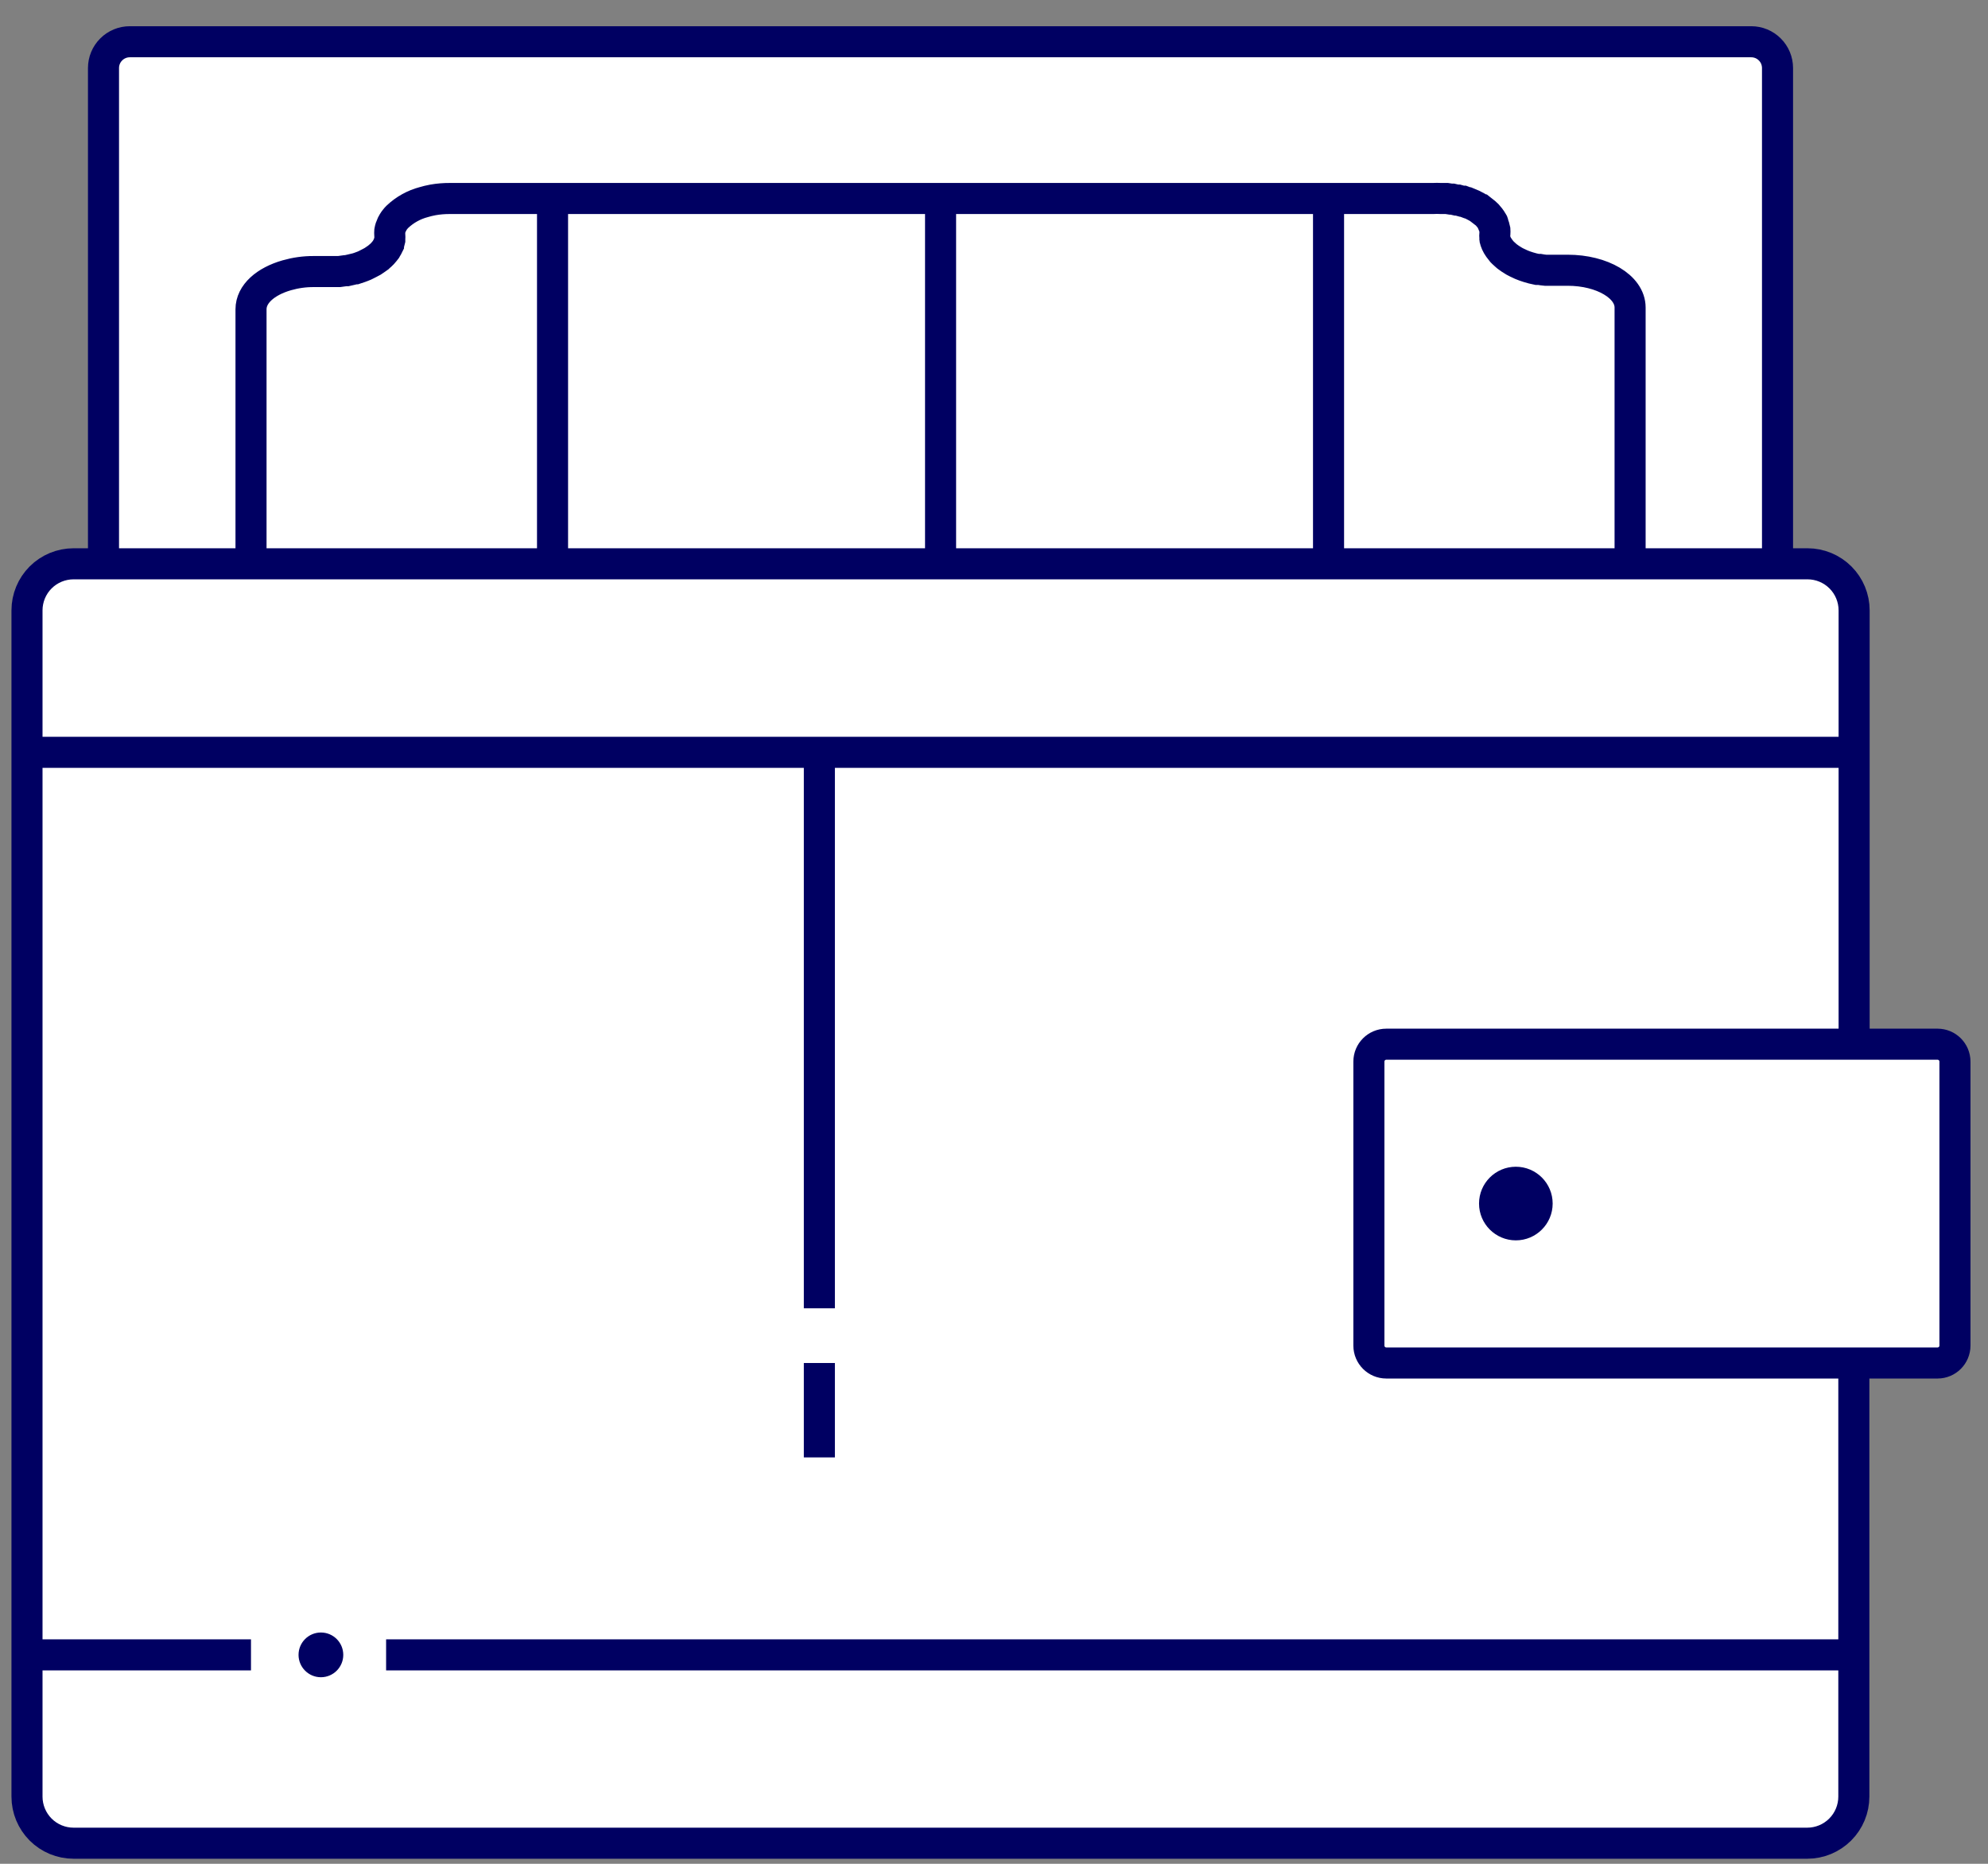 <svg width="64" height="60" viewBox="0 0 64 60" fill="none" xmlns="http://www.w3.org/2000/svg">
<rect x="0" y="0" width="64" height="60" fill="#808080" stroke="none"/>
<g id="main-shape">
<g id="vectors">
<g id="Vector">
<path d="M3.332 18.162V2.19C3.332 1.965 3.421 1.75 3.58 1.592C3.738 1.433 3.954 1.344 4.178 1.344H56.378C56.602 1.344 56.818 1.433 56.976 1.592C57.135 1.75 57.224 1.965 57.224 2.19V18.162" fill="white"/>
<path d="M3.332 18.162V2.19C3.332 1.965 3.421 1.75 3.58 1.592C3.738 1.433 3.954 1.344 4.178 1.344H56.378C56.602 1.344 56.818 1.433 56.976 1.592C57.135 1.75 57.224 1.965 57.224 2.19V18.162" stroke="#000062" stroke-miterlimit="10"/>
</g>
<g id="Vector_2">
<path d="M52.478 18.162V9.9C52.478 9.228 51.578 8.7 50.471 8.7H50.09C50.009 8.7 49.928 8.7 49.85 8.7H49.754C49.688 8.694 49.623 8.685 49.559 8.673H49.529H49.502H49.484C49.388 8.654 49.294 8.63 49.202 8.601C49.124 8.577 49.049 8.55 48.977 8.52L48.92 8.493C48.86 8.466 48.803 8.439 48.749 8.409L48.701 8.379C48.643 8.345 48.588 8.308 48.536 8.268L48.512 8.25L48.461 8.205L48.392 8.142L48.347 8.097C48.318 8.063 48.291 8.028 48.266 7.992L48.236 7.947C48.215 7.917 48.197 7.886 48.182 7.854C48.178 7.842 48.173 7.831 48.167 7.821C48.15 7.78 48.135 7.738 48.125 7.695C48.123 7.683 48.123 7.671 48.125 7.659C48.12 7.612 48.12 7.565 48.125 7.518C48.128 7.477 48.128 7.436 48.125 7.395C48.112 7.329 48.092 7.264 48.065 7.203V7.182C48.065 7.158 48.038 7.134 48.023 7.11L48.005 7.077L47.96 7.014L47.927 6.975L47.882 6.921L47.828 6.87L47.789 6.834C47.76 6.807 47.73 6.782 47.699 6.759H47.684C47.643 6.727 47.601 6.698 47.558 6.672C47.461 6.616 47.361 6.568 47.258 6.528H47.237L47.102 6.477H47.063L46.934 6.441H46.889L46.76 6.411H46.709L46.577 6.39H46.52H46.391C46.303 6.385 46.215 6.385 46.127 6.39H14.48C14.299 6.389 14.118 6.404 13.94 6.435C13.832 6.456 13.727 6.48 13.64 6.507C13.323 6.591 13.032 6.753 12.794 6.978C12.768 7.003 12.744 7.03 12.722 7.059C12.7 7.085 12.68 7.113 12.662 7.143L12.614 7.23C12.583 7.295 12.56 7.365 12.548 7.437C12.545 7.478 12.545 7.519 12.548 7.56C12.552 7.607 12.552 7.654 12.548 7.701V7.734C12.538 7.779 12.524 7.823 12.506 7.866V7.884C12.488 7.922 12.466 7.959 12.443 7.995L12.425 8.028C12.395 8.067 12.365 8.106 12.332 8.142L12.308 8.169C12.275 8.203 12.24 8.235 12.203 8.265L12.185 8.283L12.122 8.328L11.999 8.412L11.909 8.46L11.798 8.517C11.759 8.538 11.719 8.556 11.678 8.571L11.582 8.607L11.447 8.652H11.429L11.303 8.682L11.159 8.715H11.111L10.916 8.742H10.82C10.738 8.742 10.657 8.742 10.577 8.742H10.091C9.8 8.741 9.512 8.782 9.233 8.862C8.552 9.057 8.081 9.462 8.081 9.957V18.162" fill="white"/>
<path d="M52.478 18.162V9.9C52.478 9.228 51.578 8.7 50.471 8.7H50.09C50.009 8.7 49.928 8.7 49.85 8.7H49.754C49.688 8.694 49.623 8.685 49.559 8.673H49.529H49.502H49.484C49.388 8.654 49.294 8.63 49.202 8.601C49.124 8.577 49.049 8.55 48.977 8.52L48.92 8.493C48.86 8.466 48.803 8.439 48.749 8.409L48.701 8.379C48.643 8.345 48.588 8.308 48.536 8.268L48.512 8.25L48.461 8.205L48.392 8.142L48.347 8.097C48.318 8.063 48.291 8.028 48.266 7.992L48.236 7.947C48.215 7.917 48.197 7.886 48.182 7.854C48.178 7.842 48.173 7.831 48.167 7.821C48.15 7.78 48.135 7.738 48.125 7.695C48.123 7.683 48.123 7.671 48.125 7.659C48.12 7.612 48.12 7.565 48.125 7.518C48.128 7.477 48.128 7.436 48.125 7.395C48.112 7.329 48.092 7.264 48.065 7.203V7.182C48.065 7.158 48.038 7.134 48.023 7.11L48.005 7.077L47.96 7.014L47.927 6.975L47.882 6.921L47.828 6.87L47.789 6.834C47.76 6.807 47.73 6.782 47.699 6.759H47.684C47.643 6.727 47.601 6.698 47.558 6.672C47.461 6.616 47.361 6.568 47.258 6.528H47.237L47.102 6.477H47.063L46.934 6.441H46.889L46.76 6.411H46.709L46.577 6.39H46.52H46.391C46.303 6.385 46.215 6.385 46.127 6.39H14.48C14.299 6.389 14.118 6.404 13.94 6.435C13.832 6.456 13.727 6.48 13.64 6.507C13.323 6.591 13.032 6.753 12.794 6.978C12.768 7.003 12.744 7.03 12.722 7.059C12.7 7.085 12.68 7.113 12.662 7.143L12.614 7.23C12.583 7.295 12.56 7.365 12.548 7.437C12.545 7.478 12.545 7.519 12.548 7.56C12.552 7.607 12.552 7.654 12.548 7.701V7.734C12.538 7.779 12.524 7.823 12.506 7.866V7.884C12.488 7.922 12.466 7.959 12.443 7.995L12.425 8.028C12.395 8.067 12.365 8.106 12.332 8.142L12.308 8.169C12.275 8.203 12.24 8.235 12.203 8.265L12.185 8.283L12.122 8.328L11.999 8.412L11.909 8.46L11.798 8.517C11.759 8.538 11.719 8.556 11.678 8.571L11.582 8.607L11.447 8.652H11.429L11.303 8.682L11.159 8.715H11.111L10.916 8.742H10.82C10.738 8.742 10.657 8.742 10.577 8.742H10.091C9.8 8.741 9.512 8.782 9.233 8.862C8.552 9.057 8.081 9.462 8.081 9.957V18.162" stroke="#000062" stroke-miterlimit="10"/>
</g>
<path id="Vector_3" d="M30.28 6.258V9.423V15.057V18.162" stroke="#000062" stroke-miterlimit="10"/>
<path id="Vector_4" d="M17.788 18.162V6.258" stroke="#000062" stroke-miterlimit="10"/>
<path id="Vector_5" d="M42.77 18.162V6.258" stroke="#000062" stroke-miterlimit="10"/>
<g id="Vector_6">
<path d="M59.681 43.875V57.837C59.681 58.235 59.523 58.616 59.241 58.898C58.96 59.179 58.578 59.337 58.181 59.337H2.369C1.971 59.337 1.589 59.179 1.308 58.898C1.027 58.616 0.869 58.235 0.869 57.837V19.65C0.869 19.252 1.027 18.87 1.308 18.589C1.589 18.308 1.971 18.15 2.369 18.15H58.19C58.587 18.15 58.969 18.308 59.25 18.589C59.532 18.87 59.69 19.252 59.69 19.65V33.612" fill="white"/>
<path d="M59.681 43.875V57.837C59.681 58.235 59.523 58.616 59.241 58.898C58.96 59.179 58.578 59.337 58.181 59.337H2.369C1.971 59.337 1.589 59.179 1.308 58.898C1.027 58.616 0.869 58.235 0.869 57.837V19.65C0.869 19.252 1.027 18.87 1.308 18.589C1.589 18.308 1.971 18.15 2.369 18.15H58.19C58.587 18.15 58.969 18.308 59.25 18.589C59.532 18.87 59.69 19.252 59.69 19.65V33.612" stroke="#000062" stroke-miterlimit="10"/>
</g>
<path id="Vector_7" d="M62.375 33.615H44.63C44.32 33.615 44.069 33.866 44.069 34.176V43.317C44.069 43.627 44.32 43.878 44.63 43.878H62.375C62.685 43.878 62.936 43.627 62.936 43.317V34.176C62.936 33.866 62.685 33.615 62.375 33.615Z" fill="white" stroke="#000062" stroke-miterlimit="10"/>
<path id="Vector_8" d="M48.8 39.93C49.454 39.93 49.985 39.399 49.985 38.745C49.985 38.09 49.454 37.56 48.8 37.56C48.145 37.56 47.615 38.09 47.615 38.745C47.615 39.399 48.145 39.93 48.8 39.93Z" fill="#000062"/>
<path id="Vector_9" d="M0.88 24.219H59.68" stroke="#000062" stroke-miterlimit="10"/>
<path id="Vector_10" d="M59.677 53.274H12.43" stroke="#000062" stroke-miterlimit="10"/>
<path id="Vector_11" d="M8.08 53.274H0.88" stroke="#000062" stroke-miterlimit="10"/>
<path id="Vector_12" d="M10.331 53.994C10.729 53.994 11.051 53.671 11.051 53.274C11.051 52.876 10.729 52.554 10.331 52.554C9.933 52.554 9.611 52.876 9.611 53.274C9.611 53.671 9.933 53.994 10.331 53.994Z" fill="#000062"/>
<path id="Vector_13" d="M26.378 24.219V42.117" stroke="#000062" stroke-miterlimit="10"/>
<path id="Vector_14" d="M26.378 43.878V46.917" stroke="#000062" stroke-miterlimit="10"/>
</g>
</g>
</svg>
